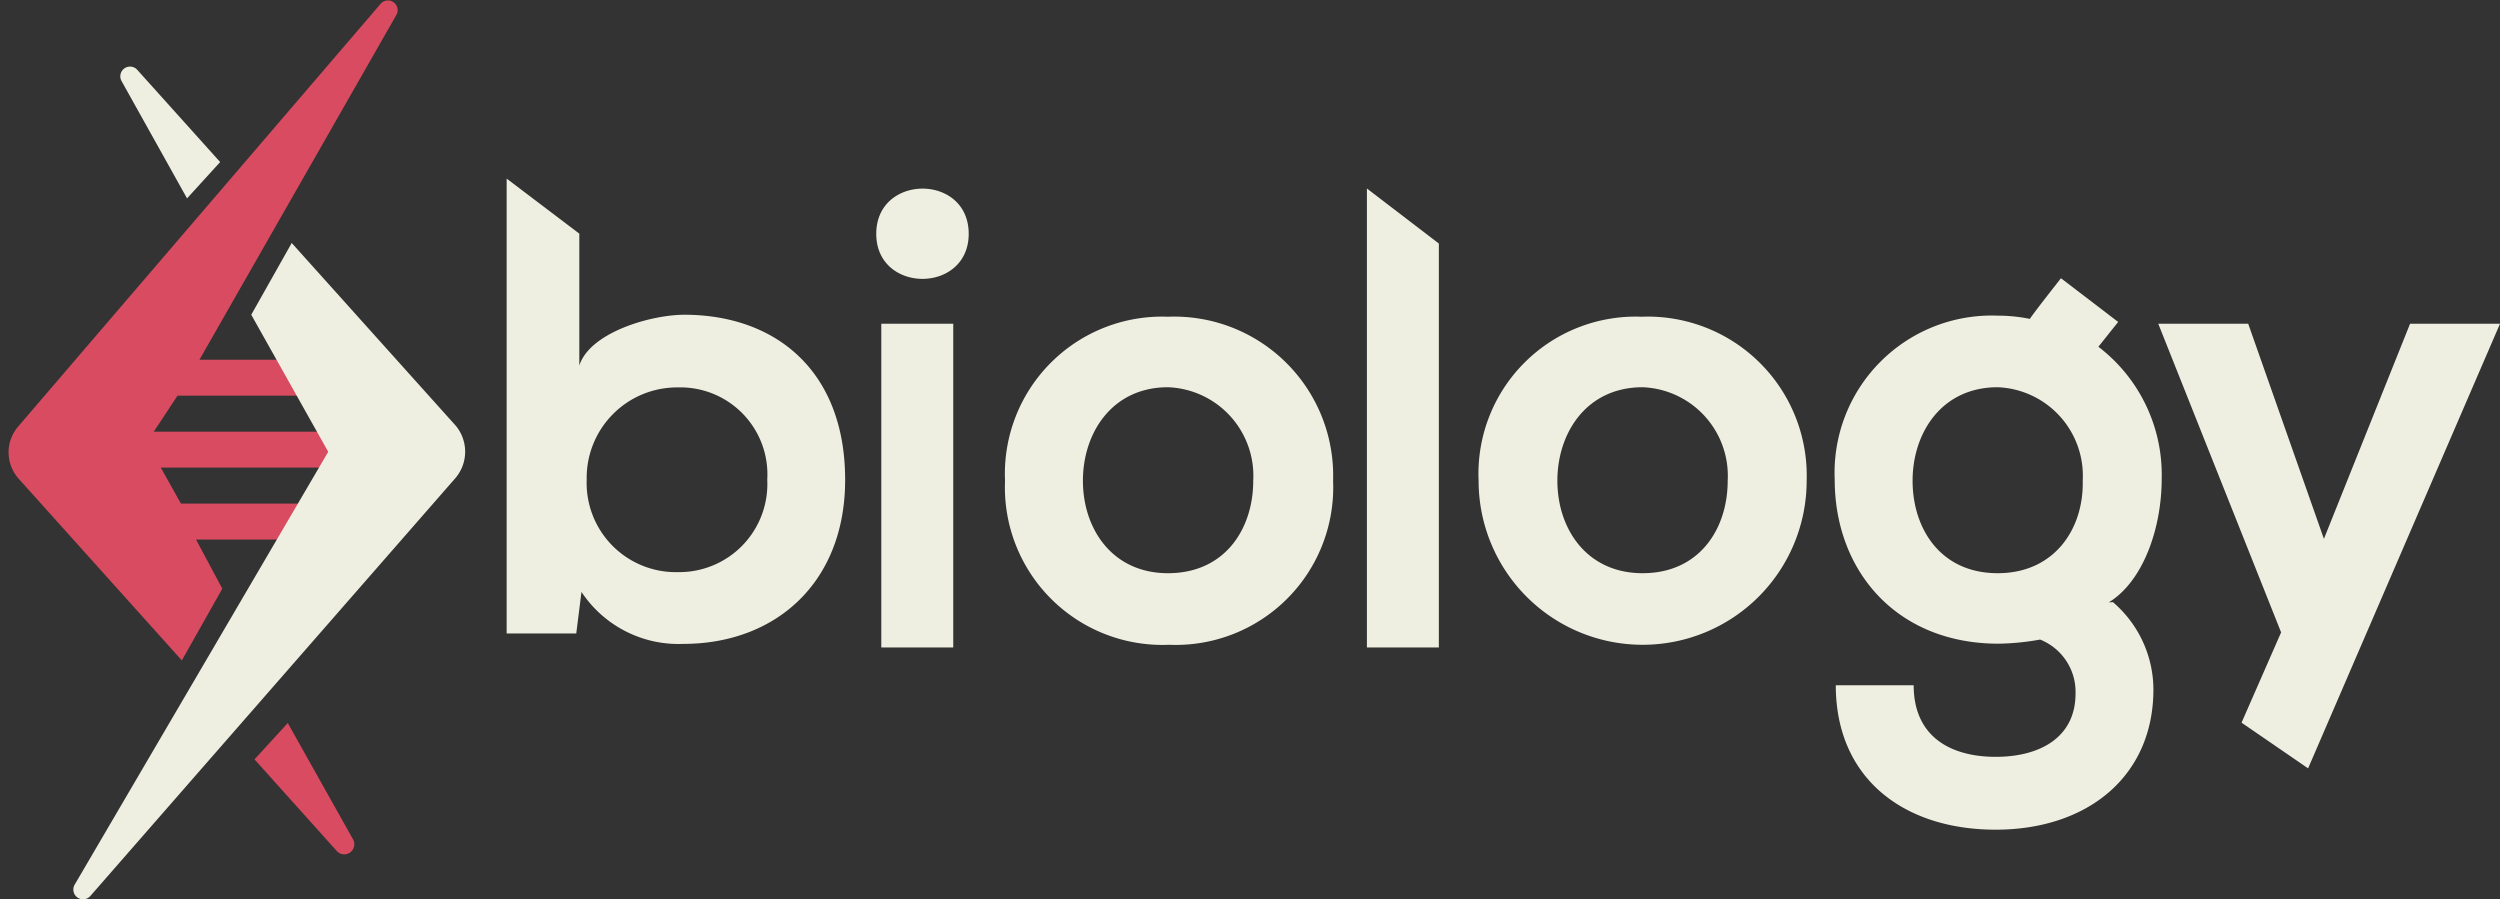 <svg xmlns="http://www.w3.org/2000/svg" width="139" height="50"><rect width="100%" height="100%" fill="#333333" stroke="none"/><path d="M21.19.18L1.04 23.68a2.2 2.2 0 0 0 0 2.94l9.07 10.1 2.25-3.99L10.9 30H20v-2h-9.94l-1.12-2H20v-2H8.55l1.32-2H21v-2h-9.91L22.05.81a.54.54 0 0 0-.86-.63zM16 40.2l-1.85 2.02 4.56 5.08a.56.56 0 0 0 .92-.63z" fill="#d94b61"/><path d="M10.4 11.03l1.84-2.02-4.62-5.14a.54.54 0 0 0-.86.64zM25.34 23.67l-9.12-10.16-2.25 3.99 4.28 7.62-14.1 24.07a.54.54 0 0 0 .87.63l20.32-23.26a2.26 2.26 0 0 0 0-2.89zM53.86 13c0 3.34-5.14 3.34-5.14 0s5.14-3.36 5.14 0zM49 18h4v18h-4zM64.94 17.61a8.74 8.74 0 0 0-9.06 9.12A8.76 8.76 0 0 0 65 35.85a8.76 8.76 0 0 0 9.12-9.12 8.84 8.84 0 0 0-9.18-9.12zm0 14.26c-3.11 0-4.73-2.48-4.73-5.14s1.62-5.2 4.73-5.2a4.93 4.93 0 0 1 4.74 5.2c0 2.66-1.56 5.14-4.74 5.14zM80 13.54V36h-4V10.48zM38.05 17.5c-1.85 0-5.26.98-5.84 2.83v-7.34l-4.04-3.06v25.29h3.87l.29-2.31a6.47 6.47 0 0 0 5.66 2.89c5.13 0 9-3.4 9-9.12 0-6.07-3.87-9.18-8.95-9.18zm-.35 14.31a4.96 4.96 0 0 1-5.08-5.14 5.03 5.03 0 0 1 5.08-5.13 4.84 4.84 0 0 1 4.96 5.13 4.9 4.9 0 0 1-4.96 5.14zM91.27 17.61a8.74 8.74 0 0 0-9.06 9.12 9.12 9.12 0 1 0 18.24 0 8.84 8.84 0 0 0-9.18-9.12zm.06 14.26c-3.12 0-4.74-2.48-4.74-5.14s1.62-5.2 4.74-5.2a4.93 4.93 0 0 1 4.73 5.2c0 2.66-1.56 5.14-4.73 5.14zM139 18h-5l-4.79 11.96L125 18h-5l6.83 17.16-2.2 5.02 3.7 2.54L139 18zM117.25 33.49c1.9-1.16 2.94-4.1 2.94-6.87a8.95 8.95 0 0 0-3.52-7.34l1.1-1.38-3.18-2.43s-1.5 1.9-1.73 2.26a8.99 8.99 0 0 0-1.79-.18 8.74 8.74 0 0 0-9.06 9.12c0 5.03 3.4 9.12 9.12 9.12a14.24 14.24 0 0 0 2.3-.23 3.13 3.13 0 0 1 1.97 3c0 2.43-1.96 3.52-4.44 3.52s-4.56-1.1-4.56-3.98h-4.33c0 5.2 3.8 8.03 8.89 8.03s8.77-2.95 8.77-7.8a6.42 6.42 0 0 0-2.25-4.85zm-6.18-1.62c-3.18 0-4.73-2.48-4.73-5.14s1.61-5.2 4.73-5.2a4.93 4.93 0 0 1 4.73 5.2c.06 2.66-1.56 5.14-4.73 5.14z" fill="#efefe1"/></svg>